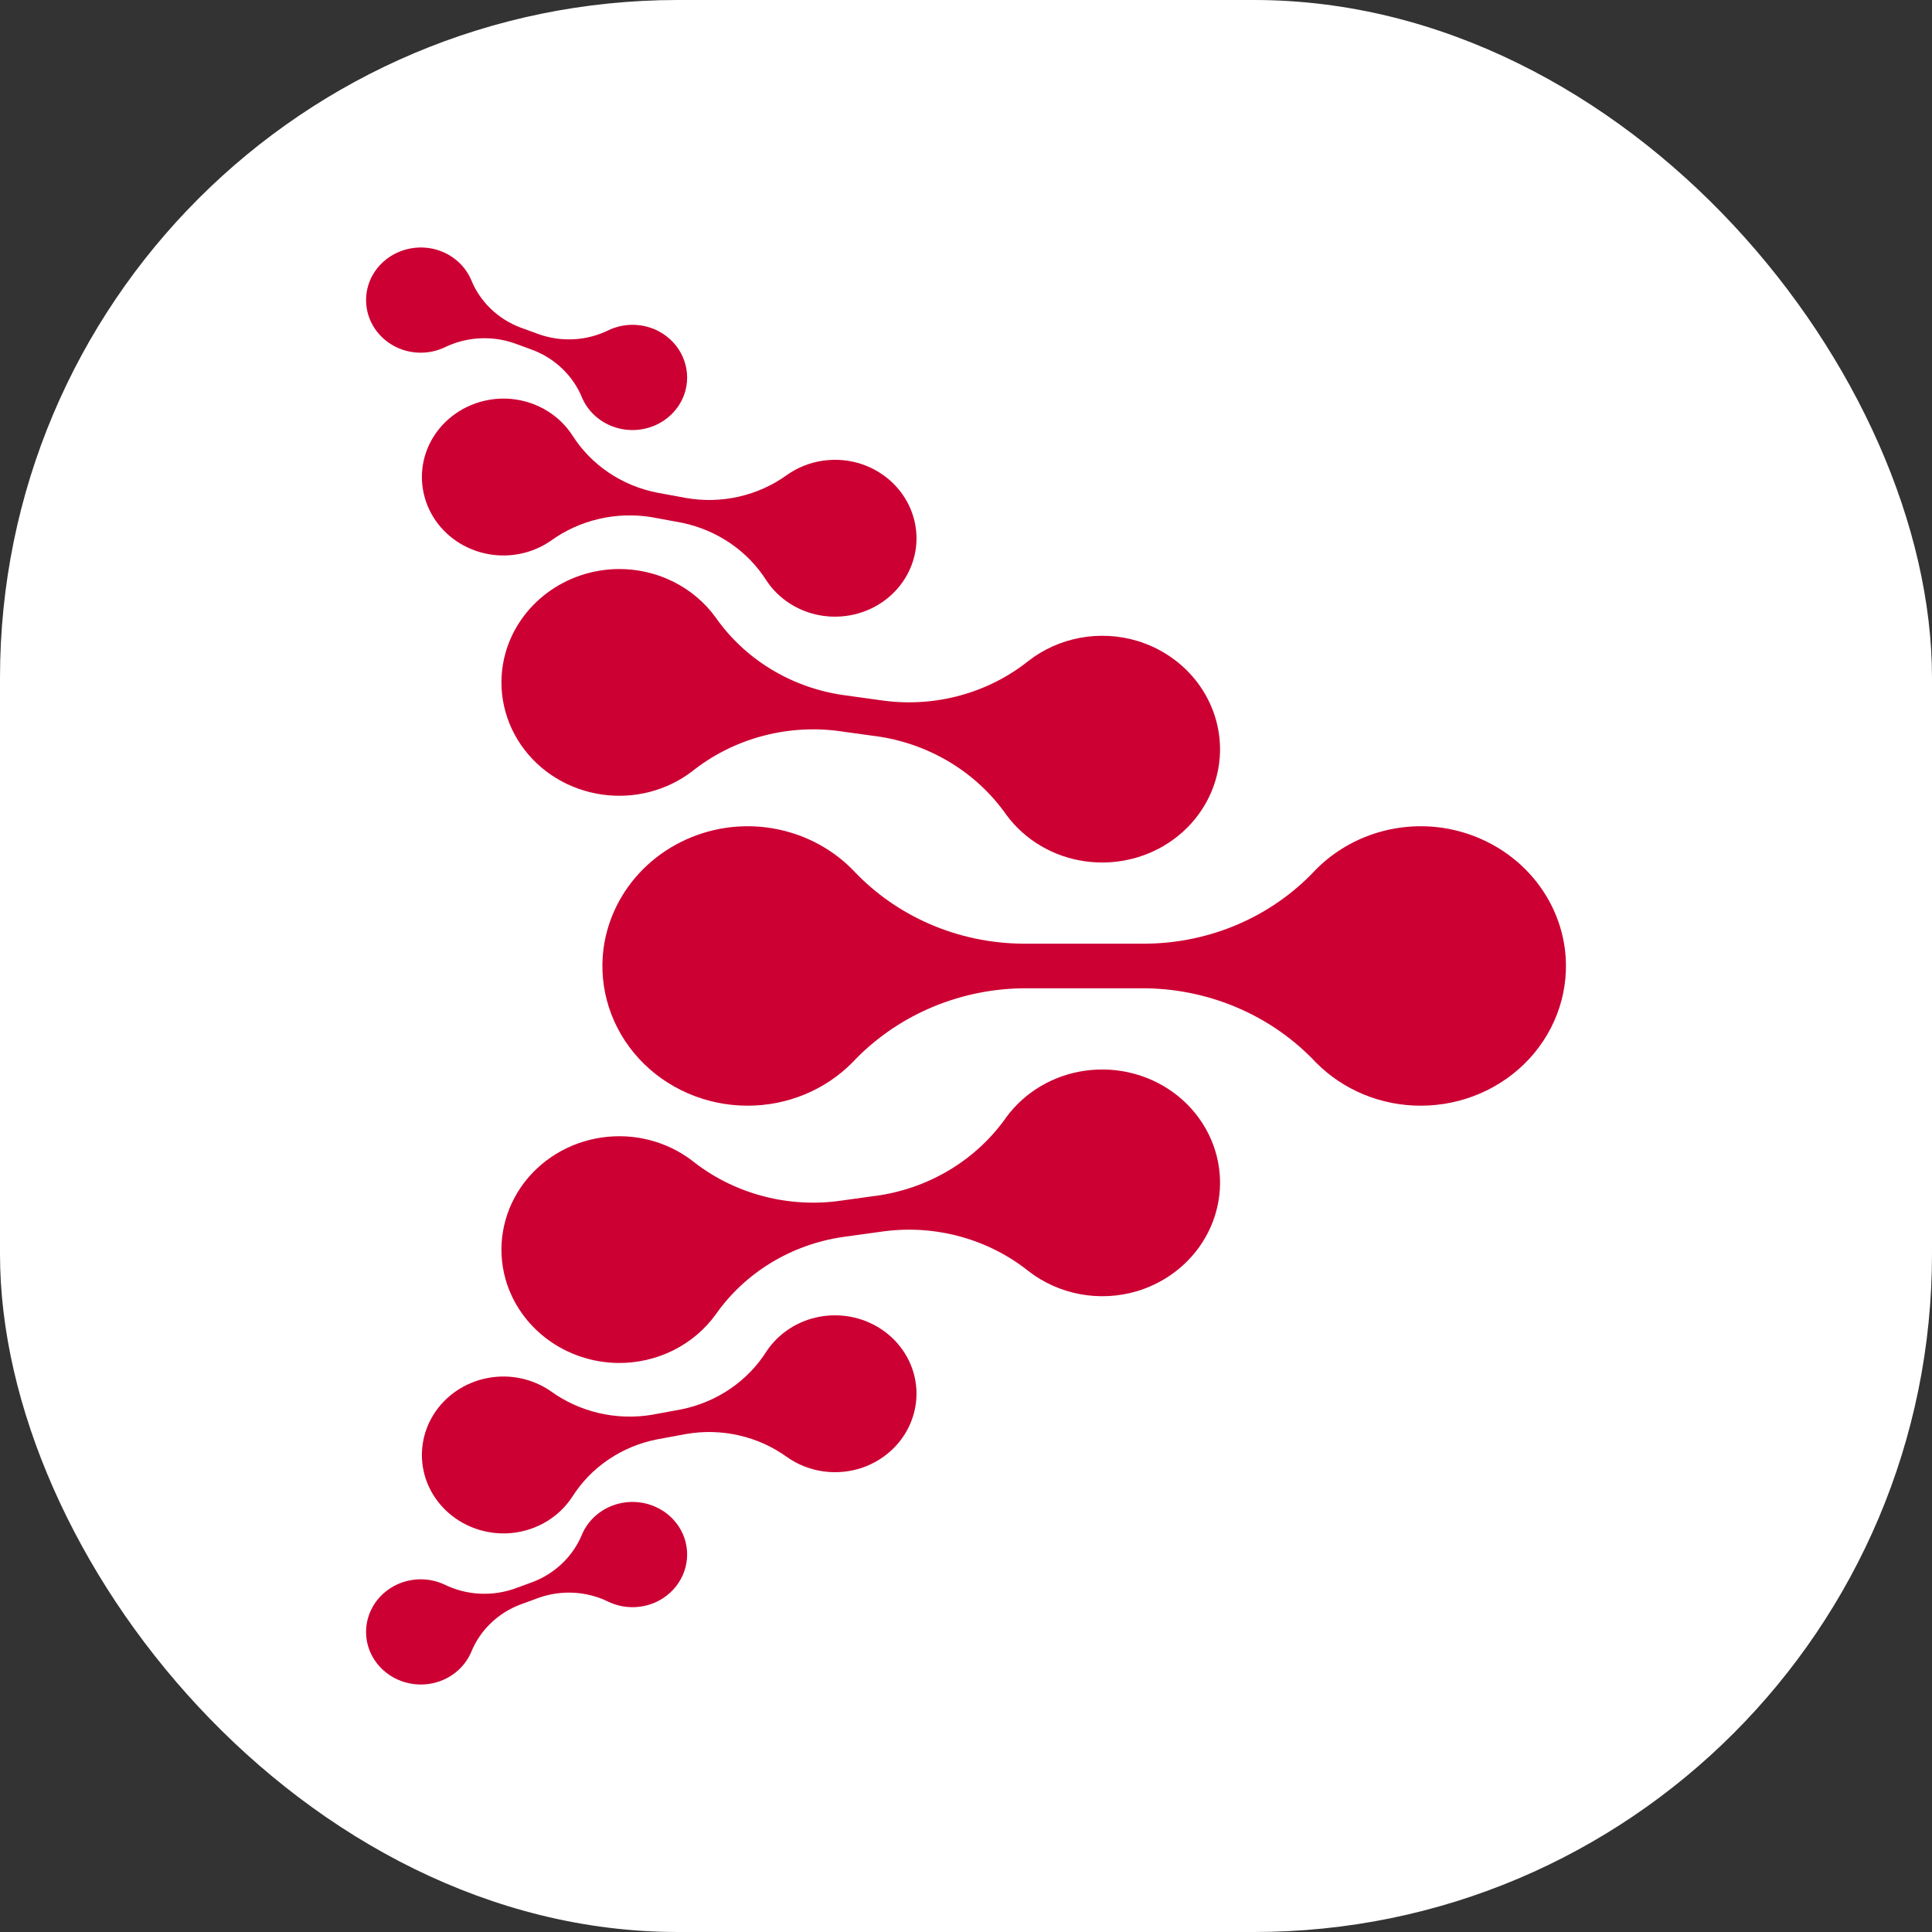 <svg width="570" height="570" viewBox="0 0 570 570" fill="none" xmlns="http://www.w3.org/2000/svg">
<rect x="0" y="0" width="570" height="570" fill="#333333" stroke="none"/>
<rect width="570" height="570" rx="200" fill="white"/>
<g clip-path="url(#clip0_623_11951)">
<path d="M425.791 244.265C418.877 243.223 411.804 243.832 405.192 246.037C398.58 248.243 392.633 251.978 387.872 256.914C381.573 263.598 373.907 268.958 365.354 272.658C356.8 276.357 347.545 278.316 338.168 278.411H301.564C292.187 278.316 282.932 276.357 274.379 272.658C265.826 268.958 258.159 263.598 251.86 256.914C247.1 251.978 241.152 248.243 234.541 246.037C227.929 243.832 220.855 243.223 213.942 244.265C204.742 245.679 196.268 249.928 189.793 256.375C183.318 262.821 179.193 271.115 178.037 280.011C177.306 285.802 177.86 291.676 179.662 297.245C181.465 302.815 184.475 307.953 188.494 312.319C192.512 316.686 197.449 320.182 202.976 322.577C208.503 324.972 214.495 326.211 220.557 326.212C226.345 326.22 232.073 325.092 237.393 322.898C242.713 320.704 247.512 317.491 251.498 313.453C257.791 306.751 265.438 301.356 273.972 297.596C282.506 293.837 291.748 291.792 301.131 291.588H338.597C347.981 291.792 357.222 293.837 365.756 297.596C374.29 301.356 381.938 306.751 388.23 313.453C392.216 317.491 397.016 320.704 402.336 322.898C407.655 325.092 413.384 326.22 419.172 326.212C425.233 326.212 431.226 324.973 436.753 322.578C442.281 320.183 447.217 316.687 451.236 312.32C455.255 307.953 458.266 302.815 460.068 297.246C461.871 291.676 462.425 285.802 461.693 280.011C460.538 271.116 456.412 262.821 449.938 256.375C443.464 249.929 434.99 245.679 425.791 244.265Z" fill="#CC0033"/>
<path d="M335.395 189.044C329.967 187.44 324.213 187.144 318.638 188.181C313.064 189.219 307.839 191.558 303.424 194.994C297.564 199.664 290.764 203.118 283.451 205.14C276.138 207.162 268.469 207.708 260.927 206.744L248.546 205.033C241.027 203.916 233.828 201.315 227.402 197.395C220.975 193.474 215.46 188.318 211.202 182.25C207.971 177.757 203.641 174.097 198.595 171.591C193.549 169.086 187.941 167.812 182.264 167.881C174.705 167.996 167.39 170.469 161.417 174.928C155.444 179.386 151.136 185.59 149.142 192.607C147.86 197.176 147.601 201.956 148.381 206.629C149.161 211.302 150.963 215.763 153.668 219.717C156.372 223.67 159.918 227.026 164.07 229.563C168.222 232.1 172.887 233.76 177.756 234.434C182.403 235.082 187.139 234.813 191.675 233.641C196.211 232.47 200.451 230.421 204.136 227.621C209.994 222.937 216.783 219.452 224.088 217.38C231.393 215.307 239.06 214.691 246.621 215.568L259.694 217.375C267.206 218.581 274.383 221.249 280.787 225.216C287.191 229.183 292.686 234.365 296.937 240.446C299.654 244.132 303.124 247.246 307.134 249.598C311.144 251.951 315.609 253.492 320.259 254.129C325.128 254.801 330.089 254.471 334.816 253.161C339.542 251.851 343.926 249.591 347.678 246.53C351.429 243.468 354.463 239.676 356.578 235.403C358.694 231.129 359.842 226.473 359.949 221.74C360.087 214.467 357.767 207.347 353.34 201.451C348.912 195.555 342.615 191.201 335.395 189.044Z" fill="#CC0033"/>
<path d="M254.479 137.014C250.782 135.736 246.814 135.351 242.926 135.894C239.038 136.437 235.348 137.891 232.181 140.128C227.973 143.173 223.156 145.348 218.033 146.518C212.91 147.687 207.592 147.824 202.411 146.922L193.912 145.353C188.752 144.346 183.864 142.324 179.554 139.414C175.245 136.503 171.607 132.767 168.868 128.44C166.786 125.234 163.917 122.569 160.514 120.68C157.11 118.791 153.277 117.735 149.35 117.606C144.122 117.449 138.983 118.93 134.704 121.825C130.425 124.72 127.239 128.874 125.623 133.661C124.583 136.78 124.243 140.075 124.625 143.33C125.007 146.584 126.102 149.723 127.838 152.54C129.574 155.357 131.912 157.788 134.696 159.671C137.481 161.554 140.649 162.847 143.991 163.465C147.182 164.058 150.464 164.019 153.639 163.351C156.813 162.683 159.813 161.4 162.455 159.579C166.661 156.524 171.471 154.328 176.59 153.123C181.709 151.919 187.029 151.733 192.226 152.575L201.2 154.232C206.352 155.3 211.223 157.368 215.515 160.309C219.807 163.251 223.431 167.005 226.164 171.341C227.918 173.973 230.212 176.232 232.904 177.983C235.596 179.734 238.631 180.939 241.822 181.524C245.165 182.141 248.606 182.067 251.917 181.31C255.228 180.552 258.334 179.127 261.03 177.128C263.726 175.129 265.951 172.602 267.557 169.715C269.163 166.827 270.114 163.645 270.347 160.377C270.688 155.355 269.324 150.362 266.463 146.149C263.601 141.935 259.396 138.73 254.479 137.014Z" fill="#CC0033"/>
<path d="M194.592 97.865C192.303 96.609 189.728 95.913 187.093 95.839C184.459 95.765 181.846 96.315 179.484 97.441C176.338 98.984 172.894 99.885 169.369 100.088C165.843 100.29 162.312 99.79 158.998 98.617L153.57 96.635C150.282 95.395 147.295 93.515 144.798 91.112C142.3 88.709 140.345 85.835 139.056 82.671C138.065 80.321 136.49 78.241 134.468 76.614C132.447 74.987 130.041 73.863 127.462 73.34C124.026 72.655 120.452 73.061 117.277 74.498C114.102 75.934 111.497 78.324 109.855 81.308C108.793 83.252 108.172 85.392 108.033 87.585C107.894 89.778 108.24 91.974 109.049 94.029C109.857 96.084 111.109 97.949 112.723 99.504C114.337 101.058 116.275 102.265 118.409 103.045C120.446 103.792 122.619 104.132 124.797 104.044C126.975 103.956 129.111 103.441 131.076 102.532C134.222 100.982 137.664 100.066 141.191 99.84C144.718 99.614 148.256 100.083 151.588 101.218L157.319 103.312C160.594 104.591 163.564 106.5 166.047 108.921C168.529 111.343 170.472 114.226 171.757 117.395C172.6 119.33 173.843 121.078 175.412 122.535C176.98 123.992 178.84 125.126 180.879 125.868C183.013 126.647 185.295 126.982 187.574 126.85C189.853 126.717 192.077 126.121 194.098 125.101C196.12 124.08 197.894 122.659 199.302 120.929C200.71 119.2 201.721 117.203 202.268 115.07C203.097 111.789 202.797 108.338 201.413 105.235C200.029 102.132 197.635 99.546 194.592 97.865Z" fill="#CC0033"/>
<path d="M335.395 380.955C329.967 382.559 324.213 382.856 318.638 381.818C313.064 380.781 307.839 378.441 303.424 375.005C297.563 370.336 290.763 366.881 283.45 364.86C276.137 362.838 268.469 362.292 260.926 363.257L248.546 364.967C241.026 366.085 233.827 368.685 227.401 372.606C220.975 376.526 215.46 381.682 211.202 387.75C207.97 392.243 203.641 395.903 198.595 398.409C193.549 400.914 187.94 402.188 182.263 402.119C174.704 402.004 167.389 399.532 161.416 395.073C155.443 390.614 151.136 384.41 149.141 377.394C147.859 372.824 147.6 368.044 148.38 363.371C149.161 358.698 150.962 354.237 153.667 350.284C156.371 346.33 159.917 342.974 164.069 340.437C168.222 337.9 172.886 336.24 177.755 335.566C182.402 334.918 187.139 335.188 191.674 336.359C196.21 337.531 200.45 339.579 204.136 342.38C209.993 347.064 216.782 350.549 224.087 352.621C231.392 354.693 239.059 355.309 246.62 354.432L259.693 352.625C267.205 351.42 274.383 348.751 280.786 344.785C287.19 340.818 292.685 335.635 296.936 329.554C299.654 325.869 303.123 322.755 307.133 320.402C311.143 318.05 315.609 316.508 320.258 315.872C325.127 315.2 330.089 315.529 334.815 316.839C339.542 318.149 343.926 320.409 347.677 323.471C351.429 326.532 354.462 330.325 356.578 334.598C358.693 338.871 359.842 343.528 359.948 348.26C360.086 355.533 357.767 362.653 353.339 368.549C348.911 374.444 342.614 378.798 335.395 380.955Z" fill="#CC0033"/>
<path d="M254.479 432.986C250.782 434.264 246.814 434.648 242.926 434.105C239.038 433.562 235.348 432.108 232.181 429.871C227.973 426.827 223.156 424.651 218.033 423.482C212.91 422.313 207.592 422.175 202.411 423.078L193.912 424.646C188.752 425.653 183.864 427.675 179.554 430.586C175.245 433.496 171.607 437.232 168.868 441.559C166.786 444.765 163.917 447.43 160.514 449.32C157.11 451.209 153.277 452.264 149.35 452.394C144.122 452.55 138.983 451.07 134.704 448.175C130.425 445.28 127.239 441.126 125.623 436.338C124.583 433.22 124.243 429.924 124.625 426.67C125.007 423.415 126.102 420.276 127.838 417.459C129.574 414.642 131.912 412.212 134.696 410.328C137.481 408.445 140.649 407.152 143.991 406.535C147.182 405.941 150.464 405.98 153.639 406.648C156.813 407.316 159.813 408.6 162.455 410.42C166.661 413.475 171.471 415.672 176.59 416.876C181.709 418.08 187.029 418.267 192.226 417.425L201.2 415.768C206.352 414.7 211.223 412.632 215.515 409.69C219.807 406.748 223.431 402.995 226.164 398.659C227.918 396.027 230.211 393.766 232.904 392.015C235.596 390.264 238.63 389.059 241.822 388.474C245.165 387.857 248.606 387.93 251.917 388.688C255.228 389.446 258.334 390.871 261.03 392.87C263.726 394.869 265.951 397.395 267.557 400.283C269.163 403.17 270.114 406.353 270.347 409.62C270.688 414.643 269.325 419.637 266.463 423.85C263.602 428.064 259.396 431.27 254.479 432.986Z" fill="#CC0033"/>
<path d="M194.592 472.136C192.303 473.392 189.728 474.088 187.093 474.162C184.459 474.236 181.846 473.686 179.484 472.56C176.338 471.016 172.894 470.115 169.369 469.913C165.843 469.71 162.312 470.211 158.998 471.384L153.57 473.366C150.282 474.606 147.295 476.486 144.798 478.889C142.3 481.292 140.345 484.165 139.056 487.329C138.065 489.68 136.49 491.759 134.468 493.386C132.447 495.013 130.041 496.138 127.462 496.661C124.026 497.346 120.452 496.94 117.277 495.503C114.102 494.066 111.497 491.676 109.855 488.692C108.793 486.747 108.172 484.608 108.033 482.415C107.894 480.223 108.24 478.026 109.049 475.972C109.857 473.917 111.11 472.051 112.723 470.497C114.337 468.943 116.275 467.736 118.409 466.956C120.446 466.209 122.619 465.869 124.797 465.957C126.975 466.045 129.111 466.559 131.076 467.468C134.222 469.018 137.664 469.934 141.191 470.16C144.718 470.386 148.256 469.917 151.588 468.782L157.319 466.687C160.594 465.408 163.564 463.499 166.047 461.078C168.529 458.656 170.472 455.773 171.757 452.604C172.6 450.669 173.843 448.92 175.412 447.464C176.98 446.007 178.84 444.873 180.879 444.131C183.013 443.352 185.295 443.017 187.574 443.149C189.853 443.281 192.077 443.877 194.098 444.898C196.12 445.918 197.894 447.341 199.302 449.07C200.71 450.799 201.721 452.795 202.268 454.928C203.098 458.21 202.798 461.662 201.414 464.765C200.029 467.868 197.636 470.455 194.592 472.136Z" fill="#CC0033"/>
</g>
<defs>
<clipPath id="clip0_623_11951">
<rect width="354" height="424" fill="white" transform="translate(108 73)"/>
</clipPath>
</defs>
</svg>
